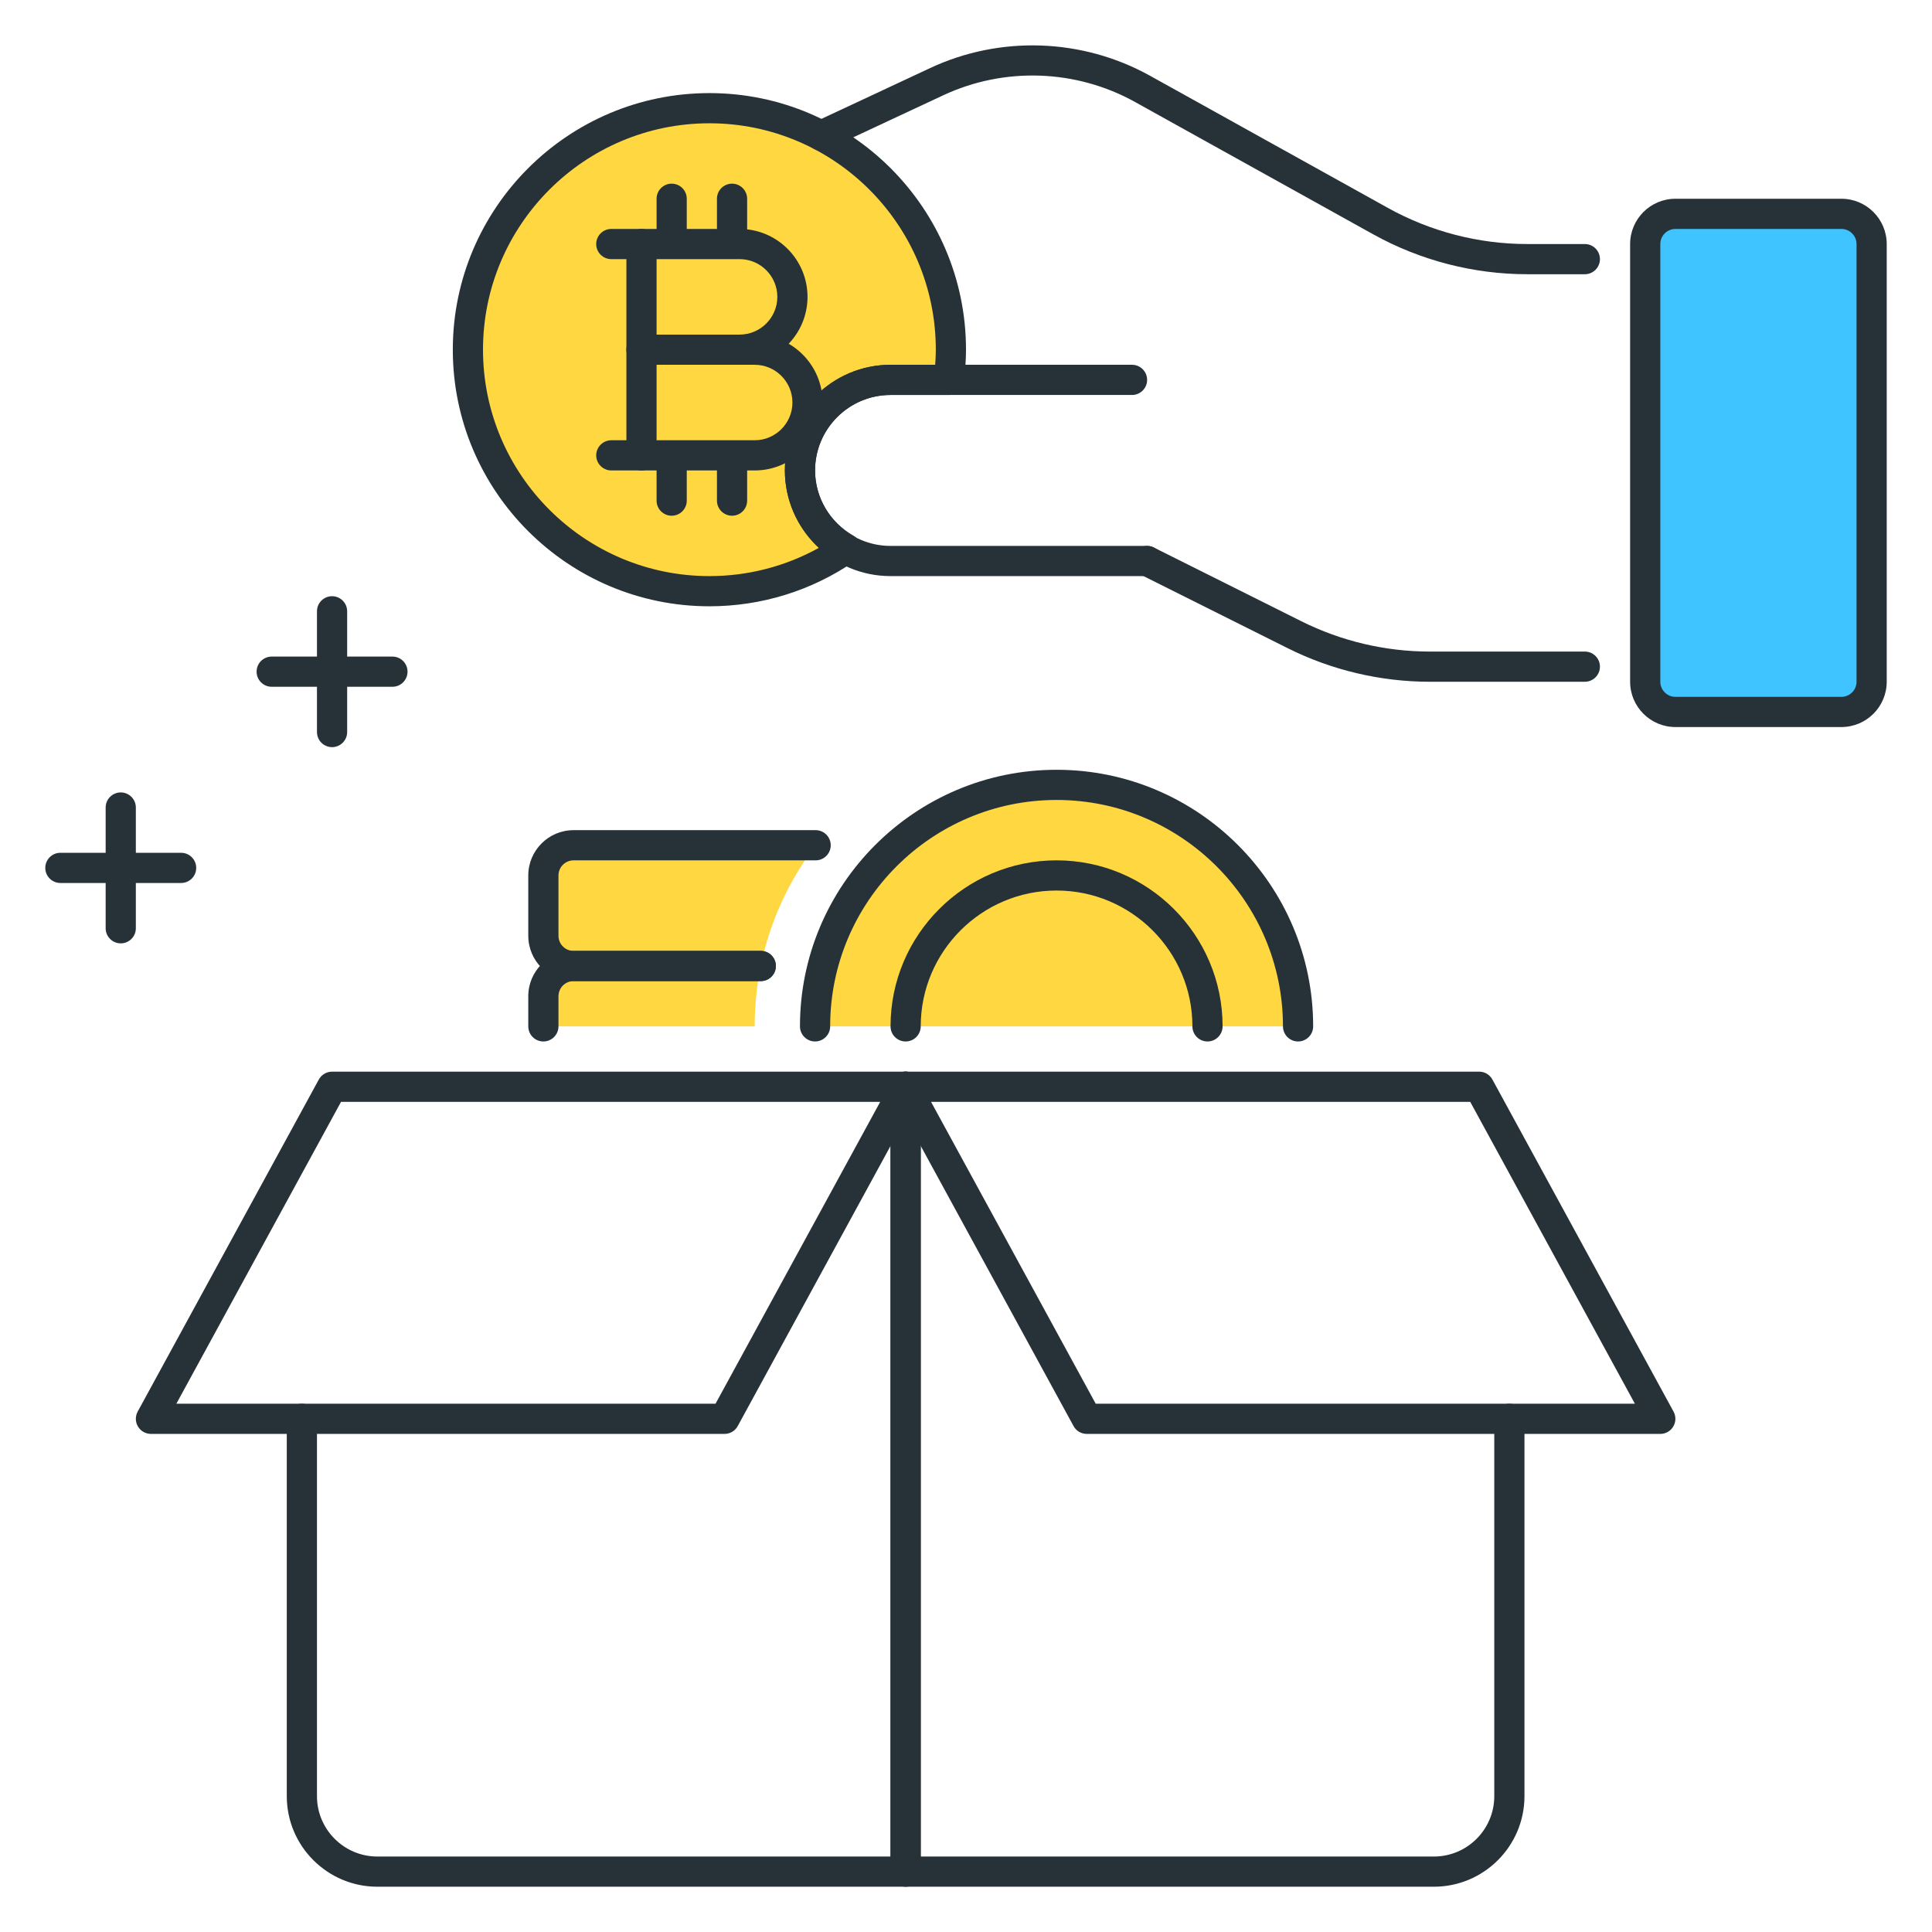 <?xml version="1.0" encoding="utf-8"?>
<!-- Generator: Adobe Illustrator 21.1.0, SVG Export Plug-In . SVG Version: 6.00 Build 0)  -->
<svg version="1.1" id="Icon_Set" xmlns="http://www.w3.org/2000/svg" xmlns:xlink="http://www.w3.org/1999/xlink" x="0px" y="0px"
	 viewBox="0 0 64 64" style="enable-background:new 0 0 64 64;" xml:space="preserve">
<style type="text/css">
	.st0{fill:#263238;}
	.st1{fill:#FF5252;}
	.st2{fill:#FFD740;}
	.st3{fill:#40C4FF;}
	.st4{fill:#FFFFFF;}
	.st5{fill:#4DB6AC;}
	.st6{fill:#4FC3F7;}
</style>
<g id="ICO">
	<g>
		<path class="st2" d="M26.5,15.584c0-1.657,1.343-3,3-3h1.931c0.041-0.328,0.069-0.661,0.069-1c0-4.418-3.582-8-8-8s-8,3.582-8,8
			s3.582,8,8,8c1.679,0,3.236-0.52,4.523-1.404C27.118,17.664,26.5,16.701,26.5,15.584z"/>
		<path class="st0" d="M23.5,20.084c-4.687,0-8.5-3.813-8.5-8.5s3.813-8.5,8.5-8.5s8.5,3.813,8.5,8.5
			c0,0.361-0.03,0.714-0.073,1.062c-0.031,0.25-0.244,0.438-0.496,0.438H29.5c-1.378,0-2.5,1.121-2.5,2.5
			c0,0.887,0.487,1.715,1.271,2.161c0.149,0.085,0.245,0.241,0.252,0.413c0.007,0.173-0.074,0.336-0.216,0.434
			C26.886,19.568,25.224,20.084,23.5,20.084z M23.5,4.084c-4.136,0-7.5,3.364-7.5,7.5s3.364,7.5,7.5,7.5
			c1.281,0,2.523-0.323,3.632-0.939C26.42,17.489,26,16.562,26,15.584c0-1.93,1.57-3.5,3.5-3.5h1.479
			c0.013-0.165,0.021-0.331,0.021-0.5C31,7.448,27.636,4.084,23.5,4.084z"/>
	</g>
	<g>
		<path class="st0" d="M30,62.5H12.5c-1.654,0-3-1.346-3-3V47c0-0.276,0.224-0.5,0.5-0.5s0.5,0.224,0.5,0.5v12.5
			c0,1.103,0.897,2,2,2h17V36c0-0.276,0.224-0.5,0.5-0.5s0.5,0.224,0.5,0.5v26C30.5,62.276,30.276,62.5,30,62.5z"/>
	</g>
	<g>
		<path class="st0" d="M24,47.5H5c-0.176,0-0.34-0.093-0.43-0.245c-0.09-0.151-0.093-0.34-0.009-0.494l6-11
			C10.648,35.6,10.817,35.5,11,35.5h19c0.176,0,0.34,0.093,0.43,0.245c0.09,0.151,0.093,0.34,0.009,0.494l-6,11
			C24.352,47.4,24.183,47.5,24,47.5z M5.842,46.5h17.861l5.455-10H11.297L5.842,46.5z"/>
	</g>
	<g>
		<path class="st0" d="M47.5,62.5H30c-0.276,0-0.5-0.224-0.5-0.5V36c0-0.276,0.224-0.5,0.5-0.5s0.5,0.224,0.5,0.5v25.5h17
			c1.103,0,2-0.897,2-2V47c0-0.276,0.224-0.5,0.5-0.5s0.5,0.224,0.5,0.5v12.5C50.5,61.154,49.154,62.5,47.5,62.5z"/>
	</g>
	<g>
		<path class="st0" d="M55,47.5H36c-0.183,0-0.352-0.1-0.438-0.261l-6-11c-0.084-0.154-0.081-0.343,0.009-0.494
			C29.66,35.593,29.824,35.5,30,35.5h19c0.183,0,0.352,0.1,0.438,0.261l6,11c0.085,0.154,0.082,0.343-0.009,0.494
			C55.34,47.407,55.177,47.5,55,47.5z M36.297,46.5h17.861l-5.455-10H30.842L36.297,46.5z"/>
	</g>
	<g>
		<path class="st0" d="M52.5,22.584h-5.14c-1.621,0-3.245-0.383-4.695-1.108l-4.889-2.444c-0.247-0.124-0.347-0.424-0.224-0.671
			c0.124-0.247,0.424-0.346,0.671-0.224l4.889,2.444c1.312,0.656,2.781,1.003,4.248,1.003h5.14c0.276,0,0.5,0.224,0.5,0.5
			S52.776,22.584,52.5,22.584z"/>
	</g>
	<g>
		<path class="st0" d="M52.5,9.084h-1.909c-1.778,0-3.542-0.457-5.1-1.321l-7.887-4.382c-1.955-1.088-4.336-1.171-6.362-0.223
			l-3.825,1.788c-0.251,0.117-0.548,0.009-0.665-0.241s-0.009-0.548,0.241-0.665l3.825-1.788c2.317-1.082,5.036-0.986,7.272,0.254
			l7.887,4.382c1.409,0.783,3.004,1.196,4.613,1.196H52.5c0.276,0,0.5,0.224,0.5,0.5S52.776,9.084,52.5,9.084z"/>
	</g>
	<g>
		<path class="st3" d="M62,22.584v-14.5c0-0.552-0.448-1-1-1h-5.5c-0.552,0-1,0.448-1,1v14.5c0,0.552,0.448,1,1,1H61
			C61.552,23.584,62,23.136,62,22.584z"/>
		<path class="st0" d="M61,24.084h-5.5c-0.827,0-1.5-0.673-1.5-1.5v-14.5c0-0.827,0.673-1.5,1.5-1.5H61c0.827,0,1.5,0.673,1.5,1.5
			v14.5C62.5,23.411,61.827,24.084,61,24.084z M55.5,7.584c-0.275,0-0.5,0.225-0.5,0.5v14.5c0,0.275,0.225,0.5,0.5,0.5H61
			c0.275,0,0.5-0.225,0.5-0.5v-14.5c0-0.275-0.225-0.5-0.5-0.5H55.5z"/>
	</g>
	<g>
		<path class="st0" d="M24.5,12.084h-3.25c-0.276,0-0.5-0.224-0.5-0.5v-3.5c0-0.276,0.224-0.5,0.5-0.5h3.25
			c1.241,0,2.25,1.01,2.25,2.25S25.741,12.084,24.5,12.084z M21.75,11.084h2.75c0.689,0,1.25-0.561,1.25-1.25s-0.561-1.25-1.25-1.25
			h-2.75V11.084z"/>
	</g>
	<g>
		<path class="st0" d="M25,15.584h-3.75c-0.276,0-0.5-0.224-0.5-0.5v-3.5c0-0.276,0.224-0.5,0.5-0.5H25c1.241,0,2.25,1.01,2.25,2.25
			S26.241,15.584,25,15.584z M21.75,14.584H25c0.689,0,1.25-0.561,1.25-1.25s-0.561-1.25-1.25-1.25h-3.25V14.584z"/>
	</g>
	<g>
		<path class="st0" d="M21.25,8.584h-1c-0.276,0-0.5-0.224-0.5-0.5s0.224-0.5,0.5-0.5h1c0.276,0,0.5,0.224,0.5,0.5
			S21.526,8.584,21.25,8.584z"/>
	</g>
	<g>
		<path class="st0" d="M21.25,15.584h-1c-0.276,0-0.5-0.224-0.5-0.5s0.224-0.5,0.5-0.5h1c0.276,0,0.5,0.224,0.5,0.5
			S21.526,15.584,21.25,15.584z"/>
	</g>
	<g>
		<path class="st0" d="M22.25,8.084c-0.276,0-0.5-0.224-0.5-0.5v-1c0-0.276,0.224-0.5,0.5-0.5s0.5,0.224,0.5,0.5v1
			C22.75,7.86,22.526,8.084,22.25,8.084z"/>
	</g>
	<g>
		<path class="st0" d="M24.25,8.084c-0.276,0-0.5-0.224-0.5-0.5v-1c0-0.276,0.224-0.5,0.5-0.5s0.5,0.224,0.5,0.5v1
			C24.75,7.86,24.526,8.084,24.25,8.084z"/>
	</g>
	<g>
		<path class="st0" d="M22.25,17.084c-0.276,0-0.5-0.224-0.5-0.5v-1c0-0.276,0.224-0.5,0.5-0.5s0.5,0.224,0.5,0.5v1
			C22.75,16.86,22.526,17.084,22.25,17.084z"/>
	</g>
	<g>
		<path class="st0" d="M24.25,17.084c-0.276,0-0.5-0.224-0.5-0.5v-1c0-0.276,0.224-0.5,0.5-0.5s0.5,0.224,0.5,0.5v1
			C24.75,16.86,24.526,17.084,24.25,17.084z"/>
	</g>
	<g>
		<path class="st0" d="M38,19.084h-8.5c-1.93,0-3.5-1.57-3.5-3.5s1.57-3.5,3.5-3.5h8c0.276,0,0.5,0.224,0.5,0.5s-0.224,0.5-0.5,0.5
			h-8c-1.378,0-2.5,1.121-2.5,2.5s1.122,2.5,2.5,2.5H38c0.276,0,0.5,0.224,0.5,0.5S38.276,19.084,38,19.084z"/>
	</g>
	<g>
		<path class="st0" d="M13,22.75H9c-0.276,0-0.5-0.224-0.5-0.5s0.224-0.5,0.5-0.5h4c0.276,0,0.5,0.224,0.5,0.5
			S13.276,22.75,13,22.75z"/>
	</g>
	<g>
		<path class="st0" d="M11,24.75c-0.276,0-0.5-0.224-0.5-0.5v-4c0-0.276,0.224-0.5,0.5-0.5s0.5,0.224,0.5,0.5v4
			C11.5,24.526,11.276,24.75,11,24.75z"/>
	</g>
	<g>
		<path class="st0" d="M6,29.25H2c-0.276,0-0.5-0.224-0.5-0.5s0.224-0.5,0.5-0.5h4c0.276,0,0.5,0.224,0.5,0.5S6.276,29.25,6,29.25z"
			/>
	</g>
	<g>
		<path class="st0" d="M4,31.25c-0.276,0-0.5-0.224-0.5-0.5v-4c0-0.276,0.224-0.5,0.5-0.5s0.5,0.224,0.5,0.5v4
			C4.5,31.026,4.276,31.25,4,31.25z"/>
	</g>
	<g>
		<path class="st2" d="M27,34c0-4.418,3.582-8,8-8s8,3.582,8,8"/>
		<path class="st0" d="M43,34.5c-0.276,0-0.5-0.224-0.5-0.5c0-4.136-3.364-7.5-7.5-7.5s-7.5,3.364-7.5,7.5
			c0,0.276-0.224,0.5-0.5,0.5s-0.5-0.224-0.5-0.5c0-4.687,3.813-8.5,8.5-8.5c4.687,0,8.5,3.813,8.5,8.5
			C43.5,34.276,43.276,34.5,43,34.5z"/>
	</g>
	<g>
		<path class="st2" d="M19,32c-0.552,0-1,0.448-1,1v1h7c0-0.685,0.07-1.354,0.202-2H19z"/>
	</g>
	<g>
		<path class="st2" d="M27.019,28H19c-0.552,0-1,0.448-1,1v2c0,0.552,0.448,1,1,1h6.202C25.503,30.52,26.141,29.165,27.019,28z"/>
	</g>
	<g>
		<path class="st0" d="M18,34.5c-0.276,0-0.5-0.224-0.5-0.5v-1c0-0.827,0.673-1.5,1.5-1.5h6.202c0.276,0,0.5,0.224,0.5,0.5
			s-0.224,0.5-0.5,0.5H19c-0.276,0-0.5,0.225-0.5,0.5v1C18.5,34.276,18.276,34.5,18,34.5z"/>
	</g>
	<g>
		<path class="st0" d="M25.202,32.5H19c-0.827,0-1.5-0.673-1.5-1.5v-2c0-0.827,0.673-1.5,1.5-1.5h8.019c0.276,0,0.5,0.224,0.5,0.5
			s-0.224,0.5-0.5,0.5H19c-0.276,0-0.5,0.225-0.5,0.5v2c0,0.275,0.224,0.5,0.5,0.5h6.202c0.276,0,0.5,0.224,0.5,0.5
			S25.478,32.5,25.202,32.5z"/>
	</g>
	<g>
		<path class="st0" d="M40,34.5c-0.276,0-0.5-0.224-0.5-0.5c0-2.481-2.019-4.5-4.5-4.5s-4.5,2.019-4.5,4.5
			c0,0.276-0.224,0.5-0.5,0.5s-0.5-0.224-0.5-0.5c0-3.032,2.467-5.5,5.5-5.5c3.032,0,5.5,2.468,5.5,5.5
			C40.5,34.276,40.276,34.5,40,34.5z"/>
	</g>
</g>
</svg>
